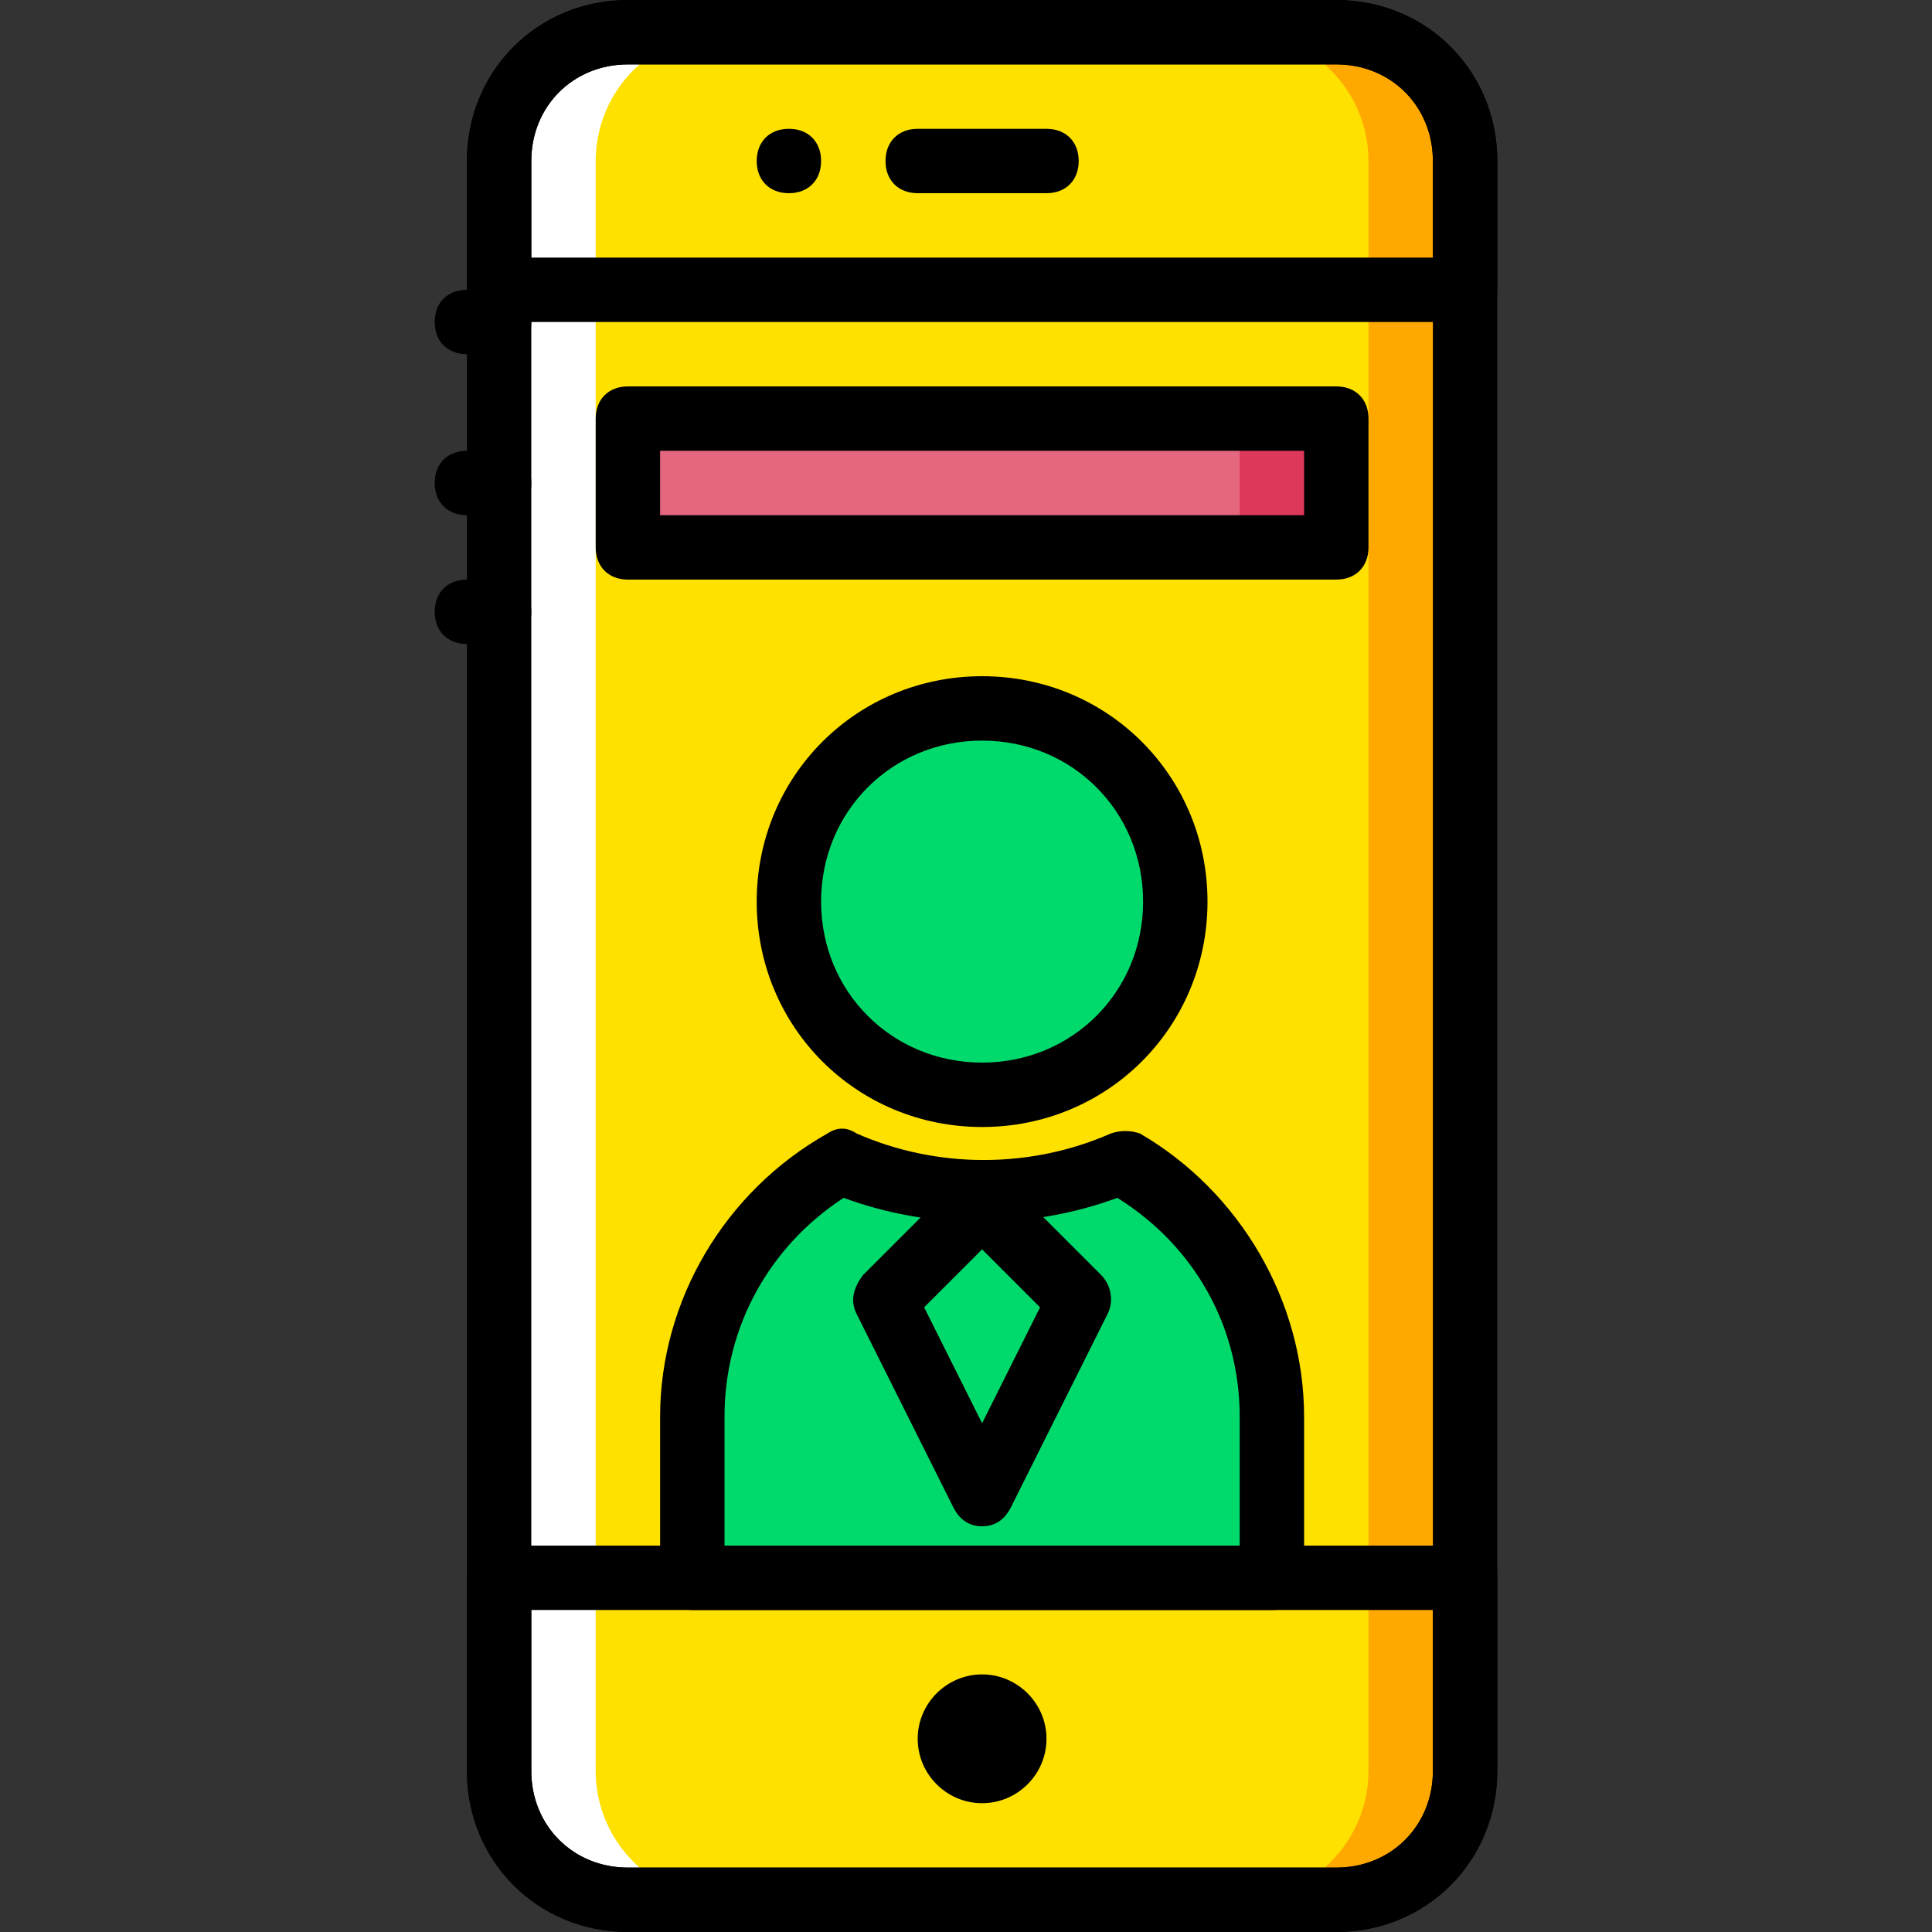 <?xml version="1.0" encoding="iso-8859-1"?>
<!-- Generator: Adobe Illustrator 19.0.0, SVG Export Plug-In . SVG Version: 6.00 Build 0)  -->
<svg version="1.1" id="Layer_1" xmlns="http://www.w3.org/2000/svg" xmlns:xlink="http://www.w3.org/1999/xlink" x="0px" y="0px"
	 viewBox="0 0 512 512" style="enable-background:new 0 0 512 512;" xml:space="preserve">
<rect x="0" y="0" width="512" height="512" fill="#333333" stroke="none"/>
<g transform="translate(1 1)">
	<path style="fill:#FFFFFF;" d="M242.2,502.467h-76.8c-18.773,0-34.133-15.36-34.133-34.133V41.667
		c0-18.773,15.36-34.133,34.133-34.133h76.8c18.773,0,34.133,15.36,34.133,34.133v426.667
		C276.333,487.107,260.973,502.467,242.2,502.467"/>
	<path style="fill:#FFA800;" d="M353.133,502.467h-76.8c-18.773,0-34.133-15.36-34.133-34.133V41.667
		c0-18.773,15.36-34.133,34.133-34.133h76.8c18.773,0,34.133,15.36,34.133,34.133v426.667
		C387.267,487.107,371.907,502.467,353.133,502.467"/>
	<path style="fill:#FFE100;" d="M327.533,502.467H191c-18.773,0-34.133-15.36-34.133-34.133V41.667
		c0-18.773,15.36-34.133,34.133-34.133h136.533c18.773,0,34.133,15.36,34.133,34.133v426.667
		C361.667,487.107,346.307,502.467,327.533,502.467"/>
	<polygon style="fill:#DD3859;" points="165.4,144.067 353.133,144.067 353.133,109.933 165.4,109.933 	"/>
	<polygon style="fill:#E4667F;" points="165.4,144.067 327.533,144.067 327.533,109.933 165.4,109.933 	"/>
	<g>
		<path style="fill:#00DA6C;" d="M310.467,237.933c0,28.16-23.04,51.2-51.2,51.2c-28.16,0-51.2-23.04-51.2-51.2
			s23.04-51.2,51.2-51.2C287.427,186.733,310.467,209.773,310.467,237.933"/>
		<path style="fill:#00DA6C;" d="M295.96,307.053c-11.093,5.12-23.893,7.68-36.693,7.68c-12.8,0-25.6-2.56-36.693-7.68
			c-23.893,12.8-40.107,38.4-40.107,67.413v42.667h153.6v-42.667C336.067,345.453,319.853,319.853,295.96,307.053"/>
	</g>
	<path d="M259.267,297.667c-33.28,0-59.733-26.453-59.733-59.733s26.453-59.733,59.733-59.733S319,204.653,319,237.933
		S292.547,297.667,259.267,297.667z M259.267,195.267c-23.893,0-42.667,18.773-42.667,42.667s18.773,42.667,42.667,42.667
		c23.893,0,42.667-18.773,42.667-42.667S283.16,195.267,259.267,195.267z"/>
	<path d="M336.067,425.667h-153.6c-5.12,0-8.533-3.413-8.533-8.533v-42.667c0-30.72,17.067-59.733,44.373-75.093
		c2.56-1.707,5.12-1.707,7.68,0c21.333,9.387,46.08,9.387,67.413,0c2.56-0.853,5.12-0.853,7.68,0
		c26.453,15.36,43.52,44.373,43.52,75.093v42.667C344.6,422.253,341.187,425.667,336.067,425.667z M191,408.6h136.533v-34.133
		c0-23.893-11.947-45.227-32.427-58.027c-23.04,8.533-49.493,8.533-72.533,0C202.947,329.24,191,350.573,191,374.467V408.6z"/>
	<path d="M259.267,403.48c-3.413,0-5.973-1.707-7.68-5.12l-25.6-51.2c-1.707-3.413-0.853-6.827,1.707-10.24l25.6-25.6
		c3.413-3.413,8.533-3.413,11.947,0l25.6,25.6c2.56,2.56,3.413,6.827,1.707,10.24l-25.6,51.2
		C265.24,401.773,262.68,403.48,259.267,403.48z M243.907,345.453l15.36,30.72l15.36-30.72l-15.36-15.36L243.907,345.453z"/>
	<path d="M276.333,459.8c0,9.387-7.68,17.067-17.067,17.067c-9.387,0-17.067-7.68-17.067-17.067s7.68-17.067,17.067-17.067
		C268.653,442.733,276.333,450.413,276.333,459.8"/>
	<path d="M353.133,511H165.4c-23.893,0-42.667-18.773-42.667-42.667V41.667C122.733,17.773,141.507-1,165.4-1h187.733
		C377.027-1,395.8,17.773,395.8,41.667v426.667C395.8,492.227,377.027,511,353.133,511z M165.4,16.067
		c-14.507,0-25.6,11.093-25.6,25.6v426.667c0,14.507,11.093,25.6,25.6,25.6h187.733c14.507,0,25.6-11.093,25.6-25.6V41.667
		c0-14.507-11.093-25.6-25.6-25.6H165.4z"/>
	<path d="M353.133,511H165.4c-23.893,0-42.667-18.773-42.667-42.667v-51.2c0-5.12,3.413-8.533,8.533-8.533h256
		c5.12,0,8.533,3.413,8.533,8.533v51.2C395.8,492.227,377.027,511,353.133,511z M139.8,425.667v42.667
		c0,14.507,11.093,25.6,25.6,25.6h187.733c14.507,0,25.6-11.093,25.6-25.6v-42.667H139.8z"/>
	<path d="M387.267,84.333h-256c-5.12,0-8.533-3.413-8.533-8.533V41.667C122.733,17.773,141.507-1,165.4-1h187.733
		C377.027-1,395.8,17.773,395.8,41.667V75.8C395.8,80.92,392.387,84.333,387.267,84.333z M139.8,67.267h238.933v-25.6
		c0-14.507-11.093-25.6-25.6-25.6H165.4c-14.507,0-25.6,11.093-25.6,25.6V67.267z"/>
	<path d="M276.333,50.2H242.2c-5.12,0-8.533-3.413-8.533-8.533s3.413-8.533,8.533-8.533h34.133c5.12,0,8.533,3.413,8.533,8.533
		S281.453,50.2,276.333,50.2z"/>
	<path d="M216.6,41.667c0,5.12-3.413,8.533-8.533,8.533c-5.12,0-8.533-3.413-8.533-8.533s3.413-8.533,8.533-8.533
		C213.187,33.133,216.6,36.547,216.6,41.667"/>
	<path d="M131.267,135.533h-8.533c-5.12,0-8.533-3.413-8.533-8.533s3.413-8.533,8.533-8.533h8.533c5.12,0,8.533,3.413,8.533,8.533
		S136.387,135.533,131.267,135.533z"/>
	<path d="M131.267,169.667h-8.533c-5.12,0-8.533-3.413-8.533-8.533c0-5.12,3.413-8.533,8.533-8.533h8.533
		c5.12,0,8.533,3.413,8.533,8.533C139.8,166.253,136.387,169.667,131.267,169.667z"/>
	<path d="M131.267,92.867h-8.533c-5.12,0-8.533-3.413-8.533-8.533s3.413-8.533,8.533-8.533h8.533c5.12,0,8.533,3.413,8.533,8.533
		S136.387,92.867,131.267,92.867z"/>
	<path d="M353.133,152.6H165.4c-5.12,0-8.533-3.413-8.533-8.533v-34.133c0-5.12,3.413-8.533,8.533-8.533h187.733
		c5.12,0,8.533,3.413,8.533,8.533v34.133C361.667,149.187,358.253,152.6,353.133,152.6z M173.933,135.533H344.6v-17.067H173.933
		V135.533z"/>
</g>
<g>
</g>
<g>
</g>
<g>
</g>
<g>
</g>
<g>
</g>
<g>
</g>
<g>
</g>
<g>
</g>
<g>
</g>
<g>
</g>
<g>
</g>
<g>
</g>
<g>
</g>
<g>
</g>
<g>
</g>
</svg>
